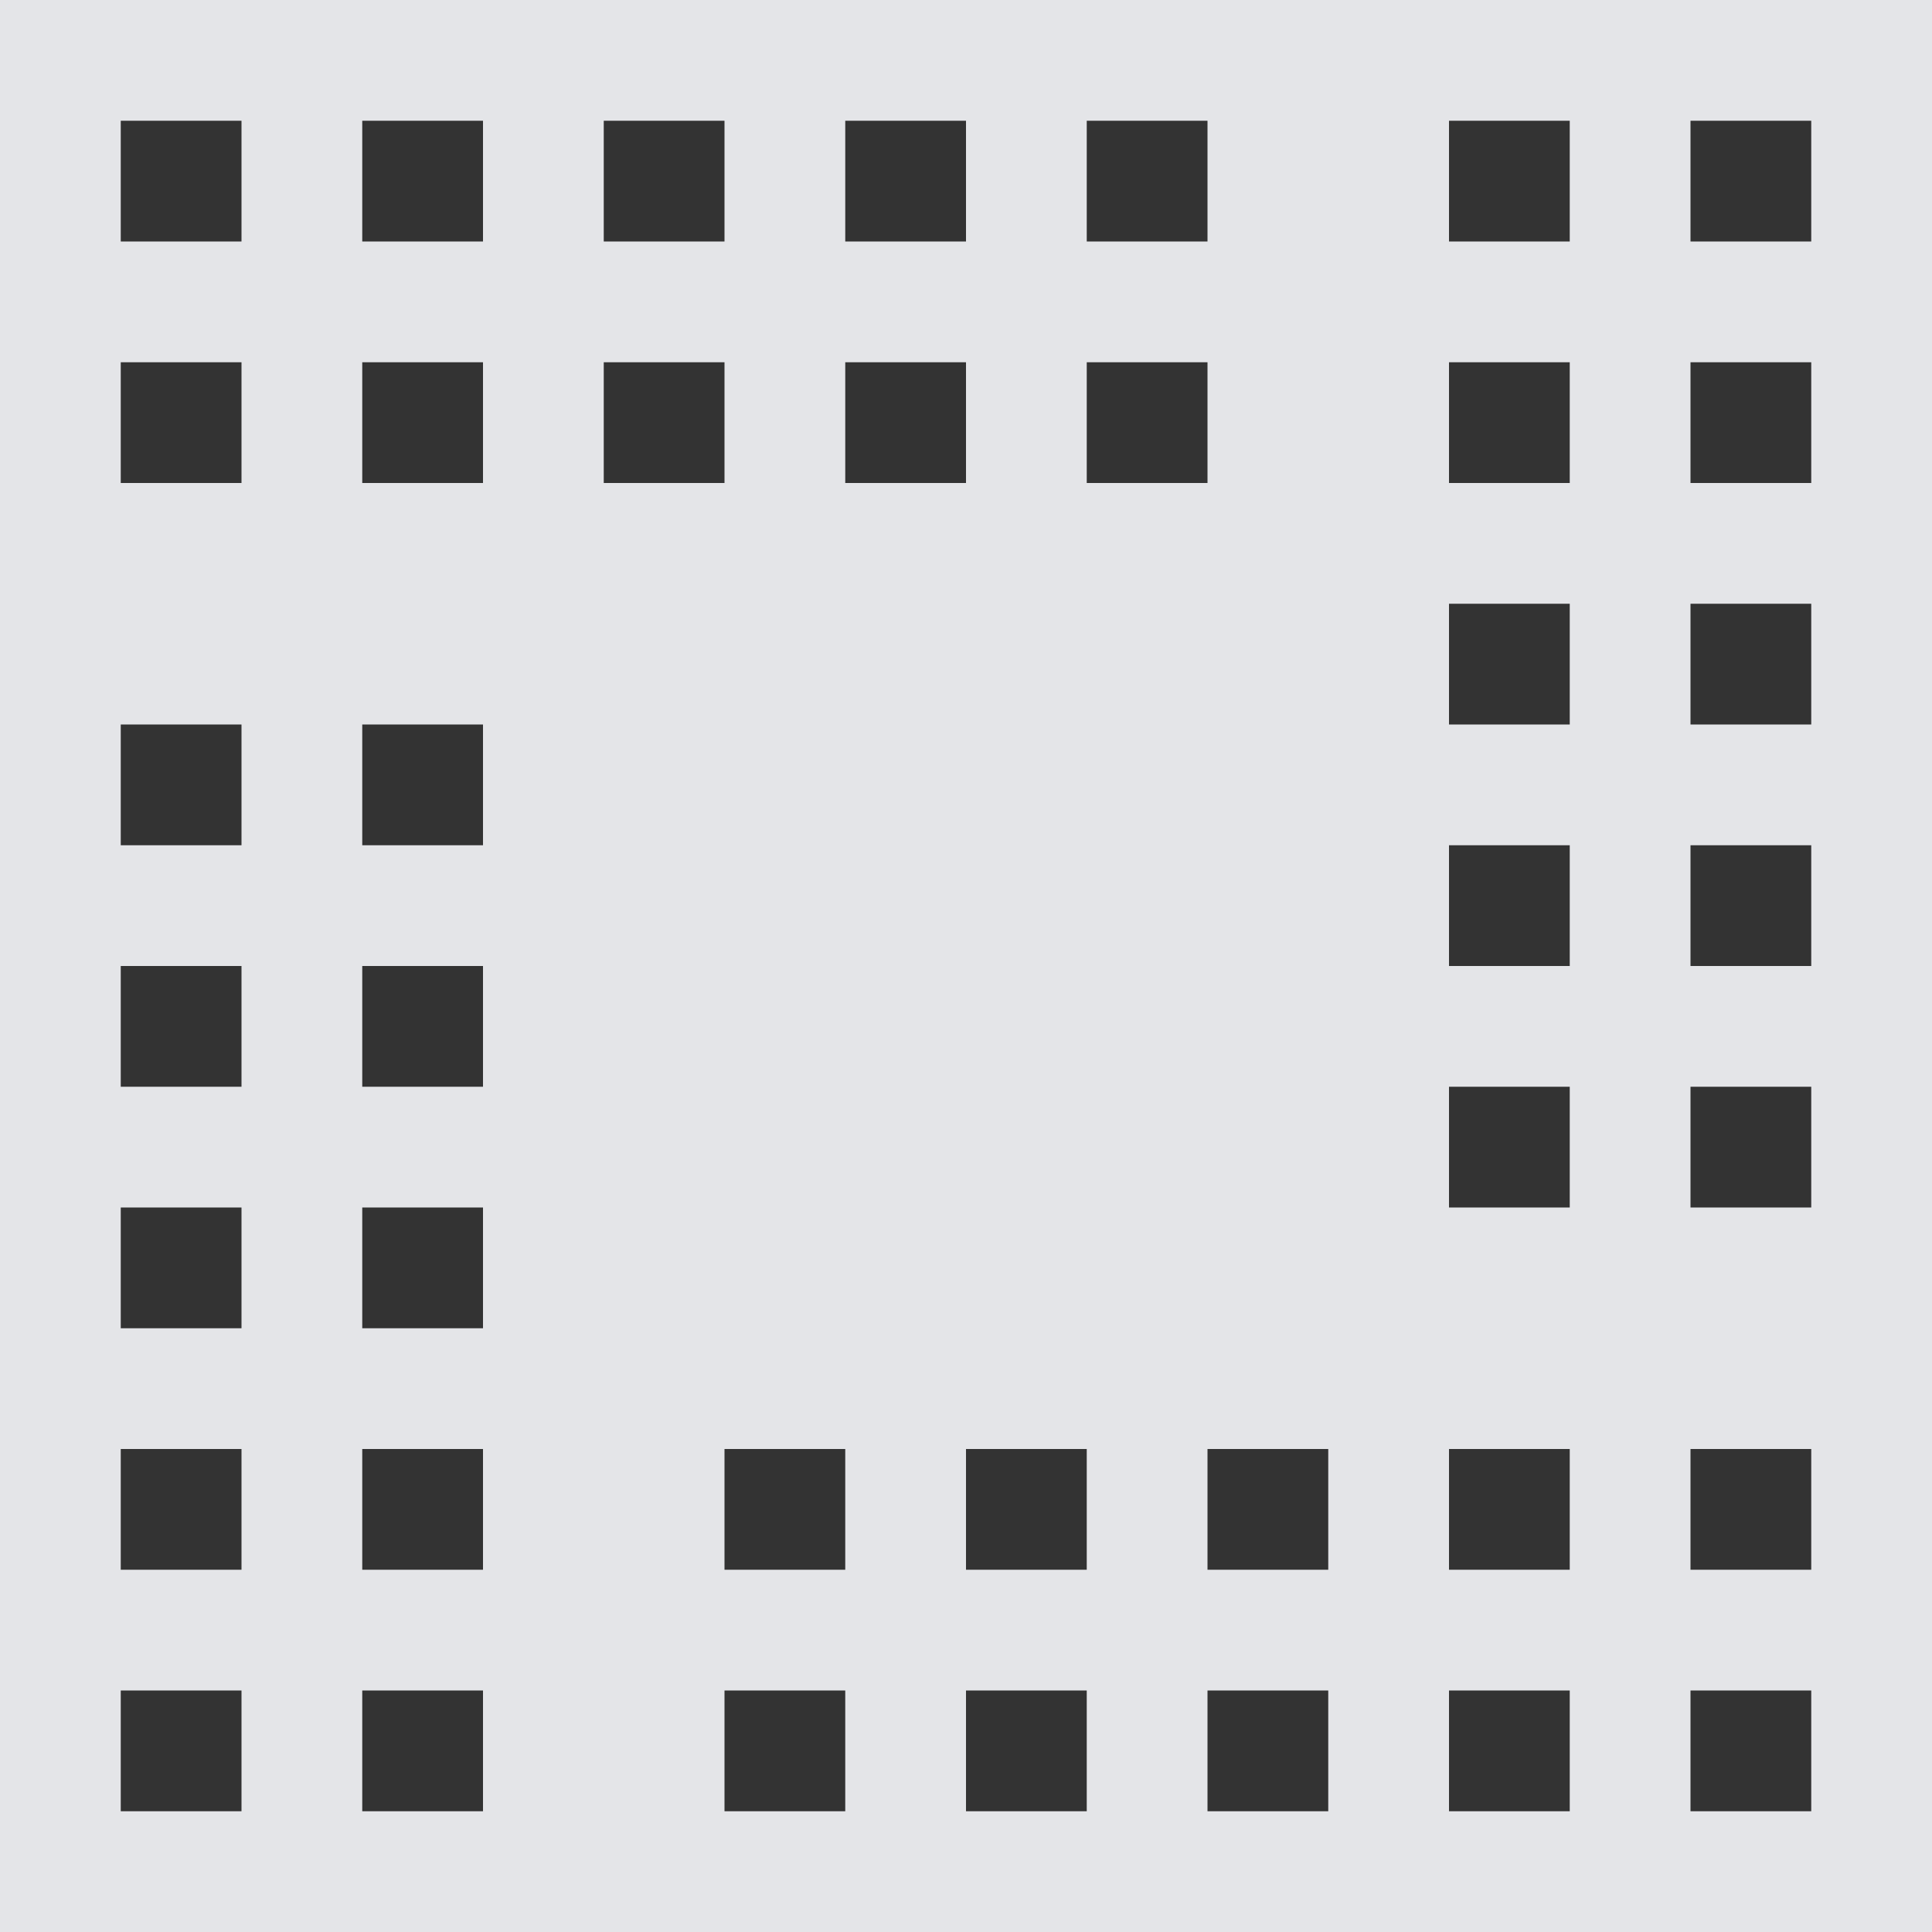 <?xml version="1.0" encoding="UTF-8" standalone="no"?>
<!-- Created with Inkscape (http://www.inkscape.org/) -->

<svg
   xmlns:dc="http://purl.org/dc/elements/1.1/"
   xmlns:cc="http://creativecommons.org/ns#"
   xmlns:rdf="http://www.w3.org/1999/02/22-rdf-syntax-ns#"
   xmlns:svg="http://www.w3.org/2000/svg"
   xmlns="http://www.w3.org/2000/svg"
   xmlns:sodipodi="http://sodipodi.sourceforge.net/DTD/sodipodi-0.dtd"
   xmlns:inkscape="http://www.inkscape.org/namespaces/inkscape"
   width="16"
   height="16"
   id="svg27665"
   version="1.1"
   inkscape:version="0.48.4 r9939"
   sodipodi:docname="golly.svg">
  <rect width="100%" height="100%" fill="#333333" stroke="none"/>
  <defs
     id="defs27667" />
  <sodipodi:namedview
     id="base"
     pagecolor="#ffffff"
     bordercolor="#666666"
     borderopacity="1.0"
     inkscape:pageopacity="0.0"
     inkscape:pageshadow="2"
     inkscape:zoom="22.627417"
     inkscape:cx="8.8866922"
     inkscape:cy="6.699691"
     inkscape:document-units="px"
     inkscape:current-layer="layer1"
     showgrid="true"
     inkscape:window-width="1366"
     inkscape:window-height="701"
     inkscape:window-x="-5"
     inkscape:window-y="30"
     inkscape:window-maximized="1"
     inkscape:snap-bbox="true"
     inkscape:bbox-paths="true"
     inkscape:bbox-nodes="true"
     inkscape:snap-bbox-edge-midpoints="true"
     inkscape:snap-bbox-midpoints="true"
     inkscape:object-paths="true"
     inkscape:snap-intersection-paths="true"
     inkscape:object-nodes="true"
     inkscape:snap-smooth-nodes="true"
     inkscape:snap-midpoints="true"
     inkscape:snap-object-midpoints="true"
     inkscape:snap-center="true"
     inkscape:snap-global="true"
     showguides="false"
     inkscape:guide-bbox="true"
     fit-margin-top="0"
     fit-margin-left="0"
     fit-margin-right="0"
     fit-margin-bottom="0"
     inkscape:showpageshadow="false">
    <sodipodi:guide
       orientation="0,1"
       position="600,300"
       id="guide3572" />
    <sodipodi:guide
       orientation="1,0"
       position="294.419,12.122"
       id="guide3574" />
    <sodipodi:guide
       orientation="0,1"
       position="456.044,600"
       id="guide3576" />
    <sodipodi:guide
       orientation="0,1"
       position="-2.8882813e-06,-8.4406273e-05"
       id="guide3578" />
    <sodipodi:guide
       orientation="1,0"
       position="-2.8882813e-06,157.584"
       id="guide3580" />
    <sodipodi:guide
       orientation="1,0"
       position="600,121.218"
       id="guide3582" />
    <sodipodi:guide
       orientation="0,1"
       position="600,-714.344"
       id="guide5928" />
    <sodipodi:guide
       orientation="0,1"
       position="600,-414.344"
       id="guide5930" />
    <sodipodi:guide
       orientation="0,1"
       position="600,-1014.343"
       id="guide5932" />
    <sodipodi:guide
       orientation="0,1"
       position="451.57,524.996"
       id="guide5294" />
    <sodipodi:guide
       orientation="0,1"
       position="451.57,75.014"
       id="guide5296" />
    <sodipodi:guide
       orientation="0,1"
       position="496.015,-931.364"
       id="guide5413" />
    <sodipodi:guide
       orientation="0,1"
       position="457.349,-489.344"
       id="guide5415" />
    <inkscape:grid
       type="xygrid"
       id="grid3070"
       empspacing="5"
       visible="true"
       enabled="true"
       snapvisiblegridlinesonly="true"
       originx="4.3243213e-05px"
       originy="-2.6947047e-05px" />
  </sodipodi:namedview>
  <g
     inkscape:label="Camada 1"
     inkscape:groupmode="layer"
     id="layer1"
     transform="translate(3364.417,-2100.719)">
    <path
       style="opacity:1;color:#000000;fill:#f3f4f7;fill-opacity:0.92;fill-rule:nonzero;stroke:none;stroke-width:1;marker:none;visibility:visible;display:inline;overflow:visible;enable-background:accumulate"
       d="M 0 0 L 0 16 L 16 16 L 16 0 L 0 0 z M 1 1 L 2 1 L 2 2 L 1 2 L 1 1 z M 3 1 L 4 1 L 4 2 L 3 2 L 3 1 z M 5 1 L 6 1 L 6 2 L 5 2 L 5 1 z M 7 1 L 8 1 L 8 2 L 7 2 L 7 1 z M 9 1 L 10 1 L 10 2 L 9 2 L 9 1 z M 12 1 L 13 1 L 13 2 L 12 2 L 12 1 z M 14 1 L 15 1 L 15 2 L 14 2 L 14 1 z M 1 3 L 2 3 L 2 4 L 1 4 L 1 3 z M 3 3 L 4 3 L 4 4 L 3 4 L 3 3 z M 5 3 L 6 3 L 6 4 L 5 4 L 5 3 z M 7 3 L 8 3 L 8 4 L 7 4 L 7 3 z M 9 3 L 10 3 L 10 4 L 9 4 L 9 3 z M 12 3 L 13 3 L 13 4 L 12 4 L 12 3 z M 14 3 L 15 3 L 15 4 L 14 4 L 14 3 z M 12 5 L 13 5 L 13 6 L 12 6 L 12 5 z M 14 5 L 15 5 L 15 6 L 14 6 L 14 5 z M 1 6 L 2 6 L 2 7 L 1 7 L 1 6 z M 3 6 L 4 6 L 4 7 L 3 7 L 3 6 z M 12 7 L 13 7 L 13 8 L 12 8 L 12 7 z M 14 7 L 15 7 L 15 8 L 14 8 L 14 7 z M 1 8 L 2 8 L 2 9 L 1 9 L 1 8 z M 3 8 L 4 8 L 4 9 L 3 9 L 3 8 z M 12 9 L 13 9 L 13 10 L 12 10 L 12 9 z M 14 9 L 15 9 L 15 10 L 14 10 L 14 9 z M 1 10 L 2 10 L 2 11 L 1 11 L 1 10 z M 3 10 L 4 10 L 4 11 L 3 11 L 3 10 z M 1 12 L 2 12 L 2 13 L 1 13 L 1 12 z M 3 12 L 4 12 L 4 13 L 3 13 L 3 12 z M 6 12 L 7 12 L 7 13 L 6 13 L 6 12 z M 8 12 L 9 12 L 9 13 L 8 13 L 8 12 z M 10 12 L 11 12 L 11 13 L 10 13 L 10 12 z M 12 12 L 13 12 L 13 13 L 12 13 L 12 12 z M 14 12 L 15 12 L 15 13 L 14 13 L 14 12 z M 1 14 L 2 14 L 2 15 L 1 15 L 1 14 z M 3 14 L 4 14 L 4 15 L 3 15 L 3 14 z M 6 14 L 7 14 L 7 15 L 6 15 L 6 14 z M 8 14 L 9 14 L 9 15 L 8 15 L 8 14 z M 10 14 L 11 14 L 11 15 L 10 15 L 10 14 z M 12 14 L 13 14 L 13 15 L 12 15 L 12 14 z M 14 14 L 15 14 L 15 15 L 14 15 L 14 14 z "
       transform="translate(-3364.417,2100.719)"
       id="rect3056" />
  </g>
</svg>
